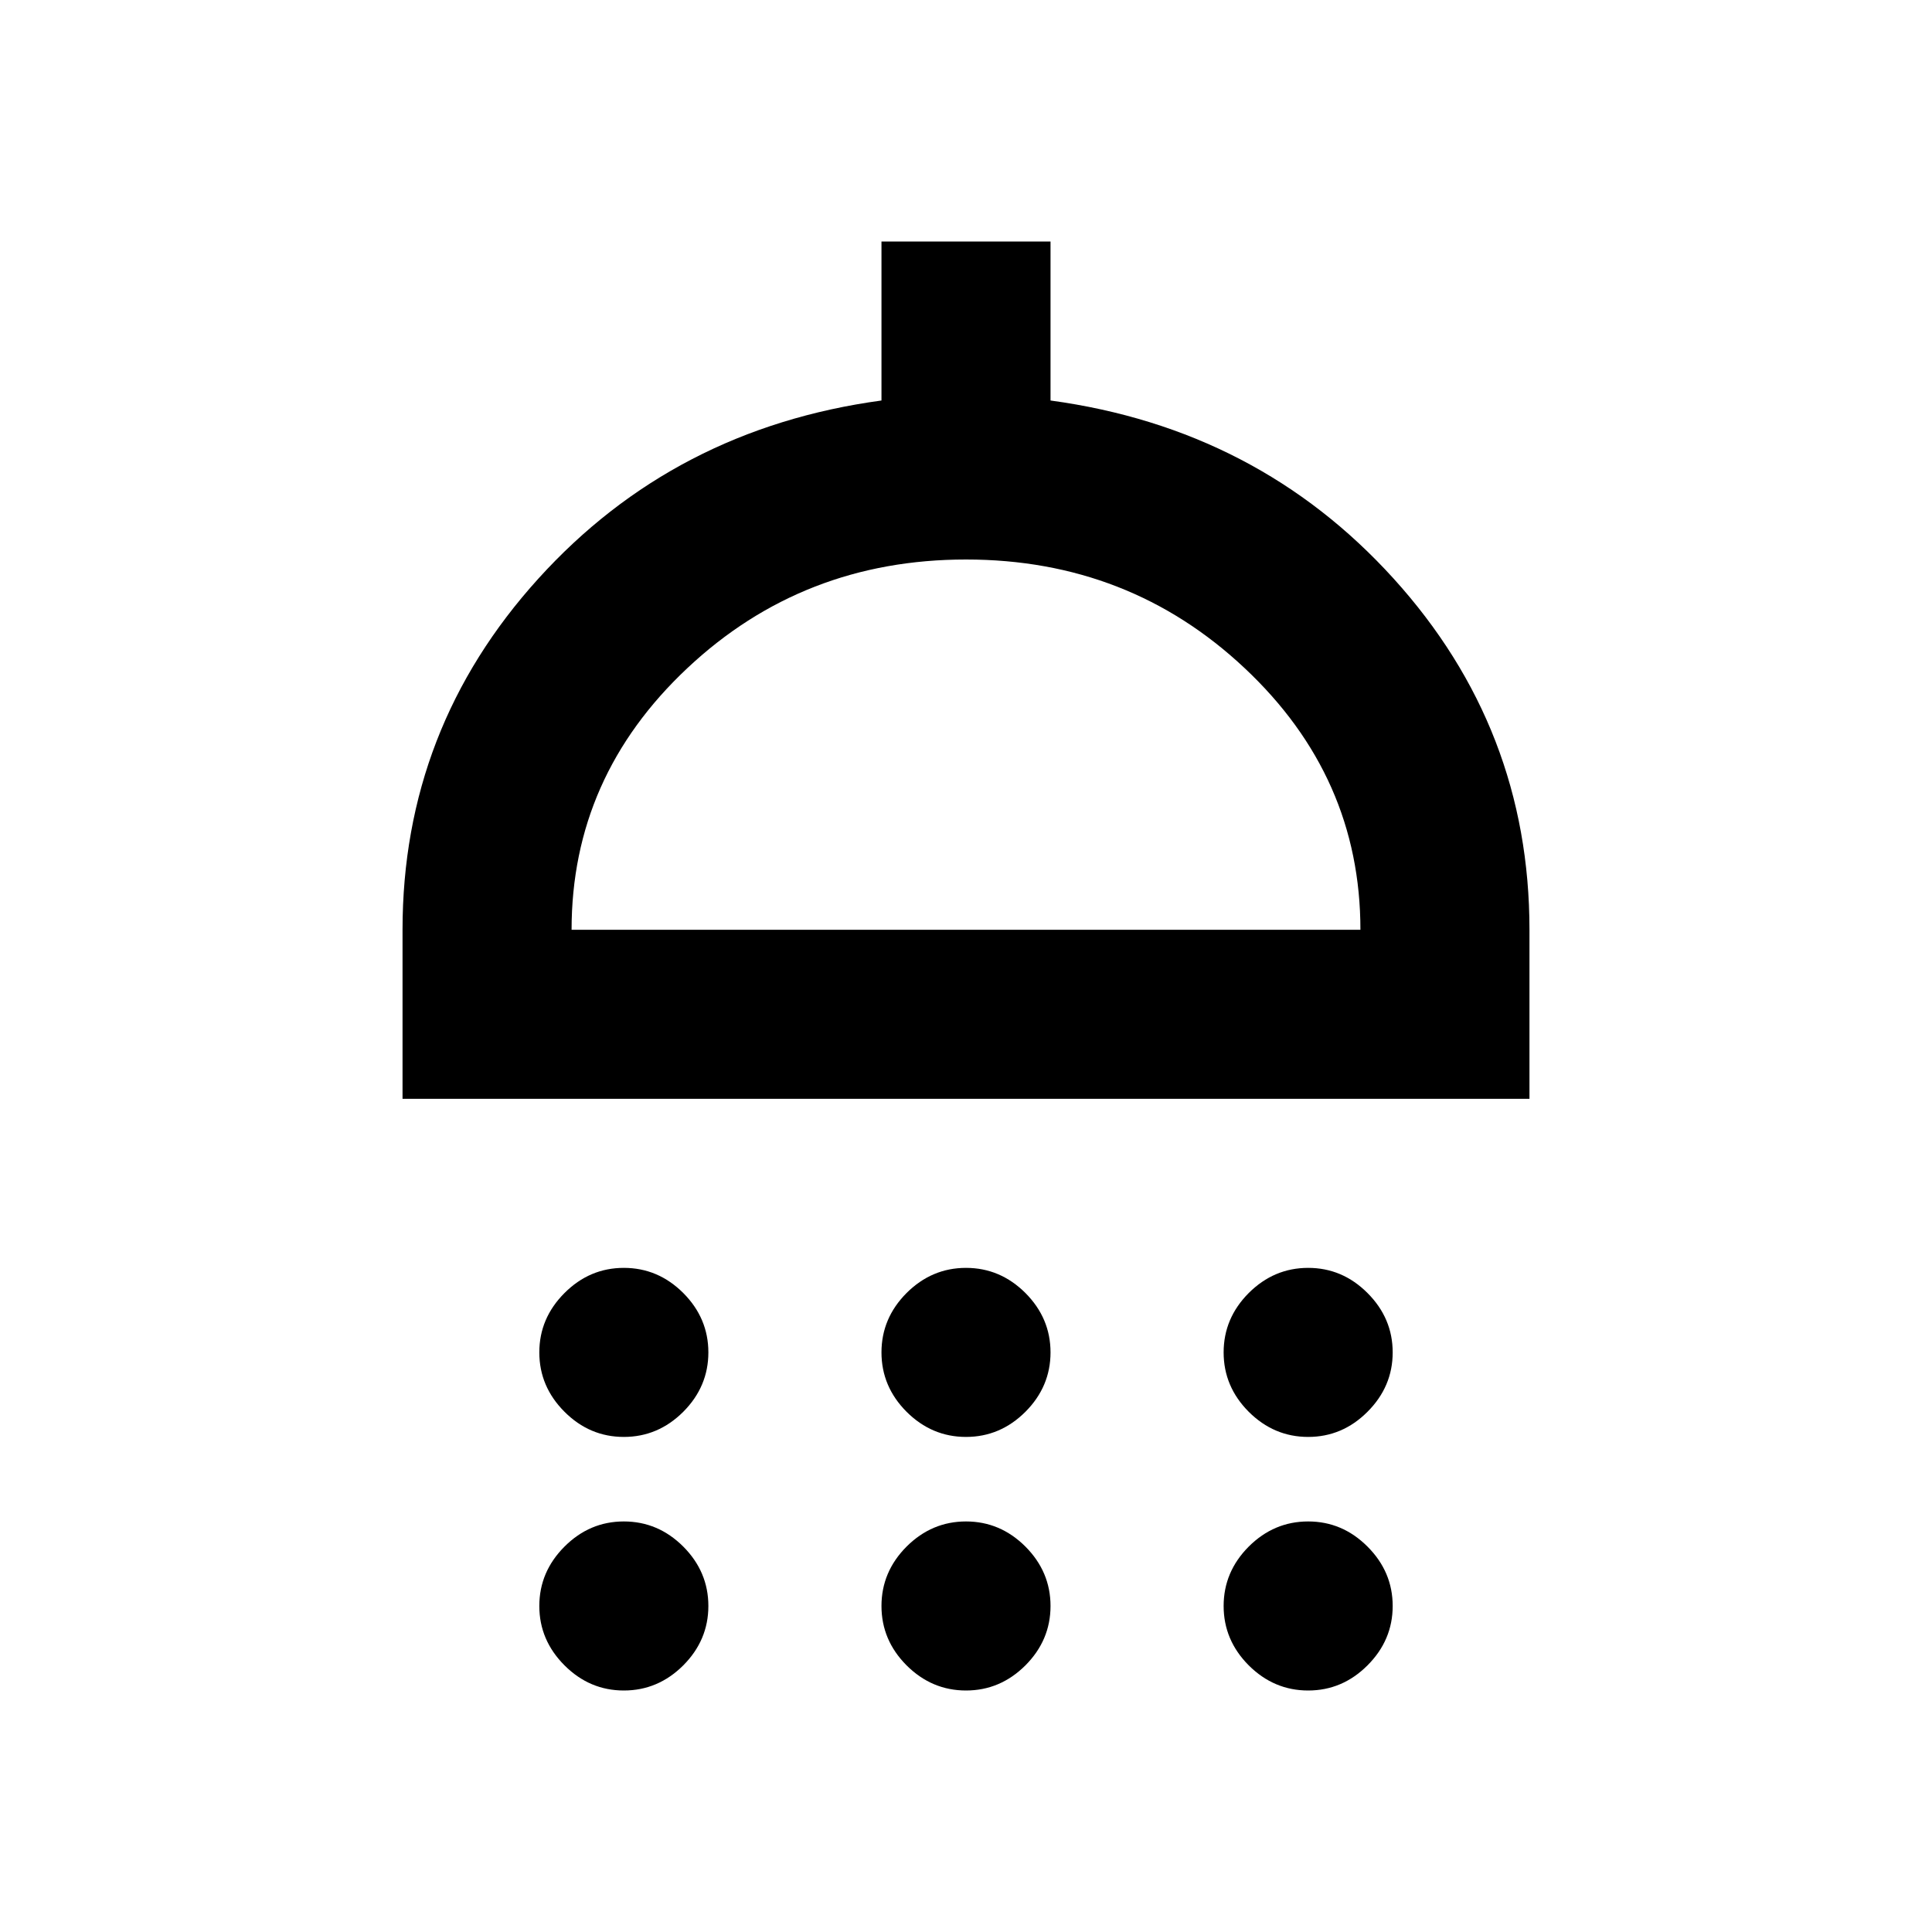 <svg xmlns="http://www.w3.org/2000/svg" viewBox="0 0 20 20"><path d="M6.458 14.875q-.354 0-.614-.26-.261-.261-.261-.615t.261-.615q.26-.26.614-.26t.615.26q.26.261.26.615t-.26.615q-.261.26-.615.26Zm3.542 0q-.354 0-.615-.26-.26-.261-.26-.615t.26-.615q.261-.26.615-.26t.615.26q.26.261.26.615t-.26.615q-.261.26-.615.26Zm3.542 0q-.354 0-.615-.26-.26-.261-.26-.615t.26-.615q.261-.26.615-.26t.614.26q.261.261.261.615t-.261.615q-.26.26-.614.26Zm-9.375-3.5v-1.75q0-2.083 1.406-3.635 1.406-1.552 3.552-1.844V2.5h1.75v1.646q2.146.292 3.552 1.844 1.406 1.552 1.406 3.635v1.75Zm1.75-1.75h8.166q0-1.583-1.198-2.708Q11.688 5.792 10 5.792q-1.688 0-2.885 1.125-1.198 1.125-1.198 2.708Zm.541 7.875q-.354 0-.614-.26-.261-.261-.261-.615t.261-.615q.26-.26.614-.26t.615.26q.26.261.26.615t-.26.615q-.261.26-.615.26Zm3.542 0q-.354 0-.615-.26-.26-.261-.26-.615t.26-.615q.261-.26.615-.26t.615.26q.26.261.26.615t-.26.615q-.261.26-.615.26Zm3.542 0q-.354 0-.615-.26-.26-.261-.26-.615t.26-.615q.261-.26.615-.26t.614.26q.261.261.261.615t-.261.615q-.26.26-.614.26ZM10 9.625Z"/></svg>
